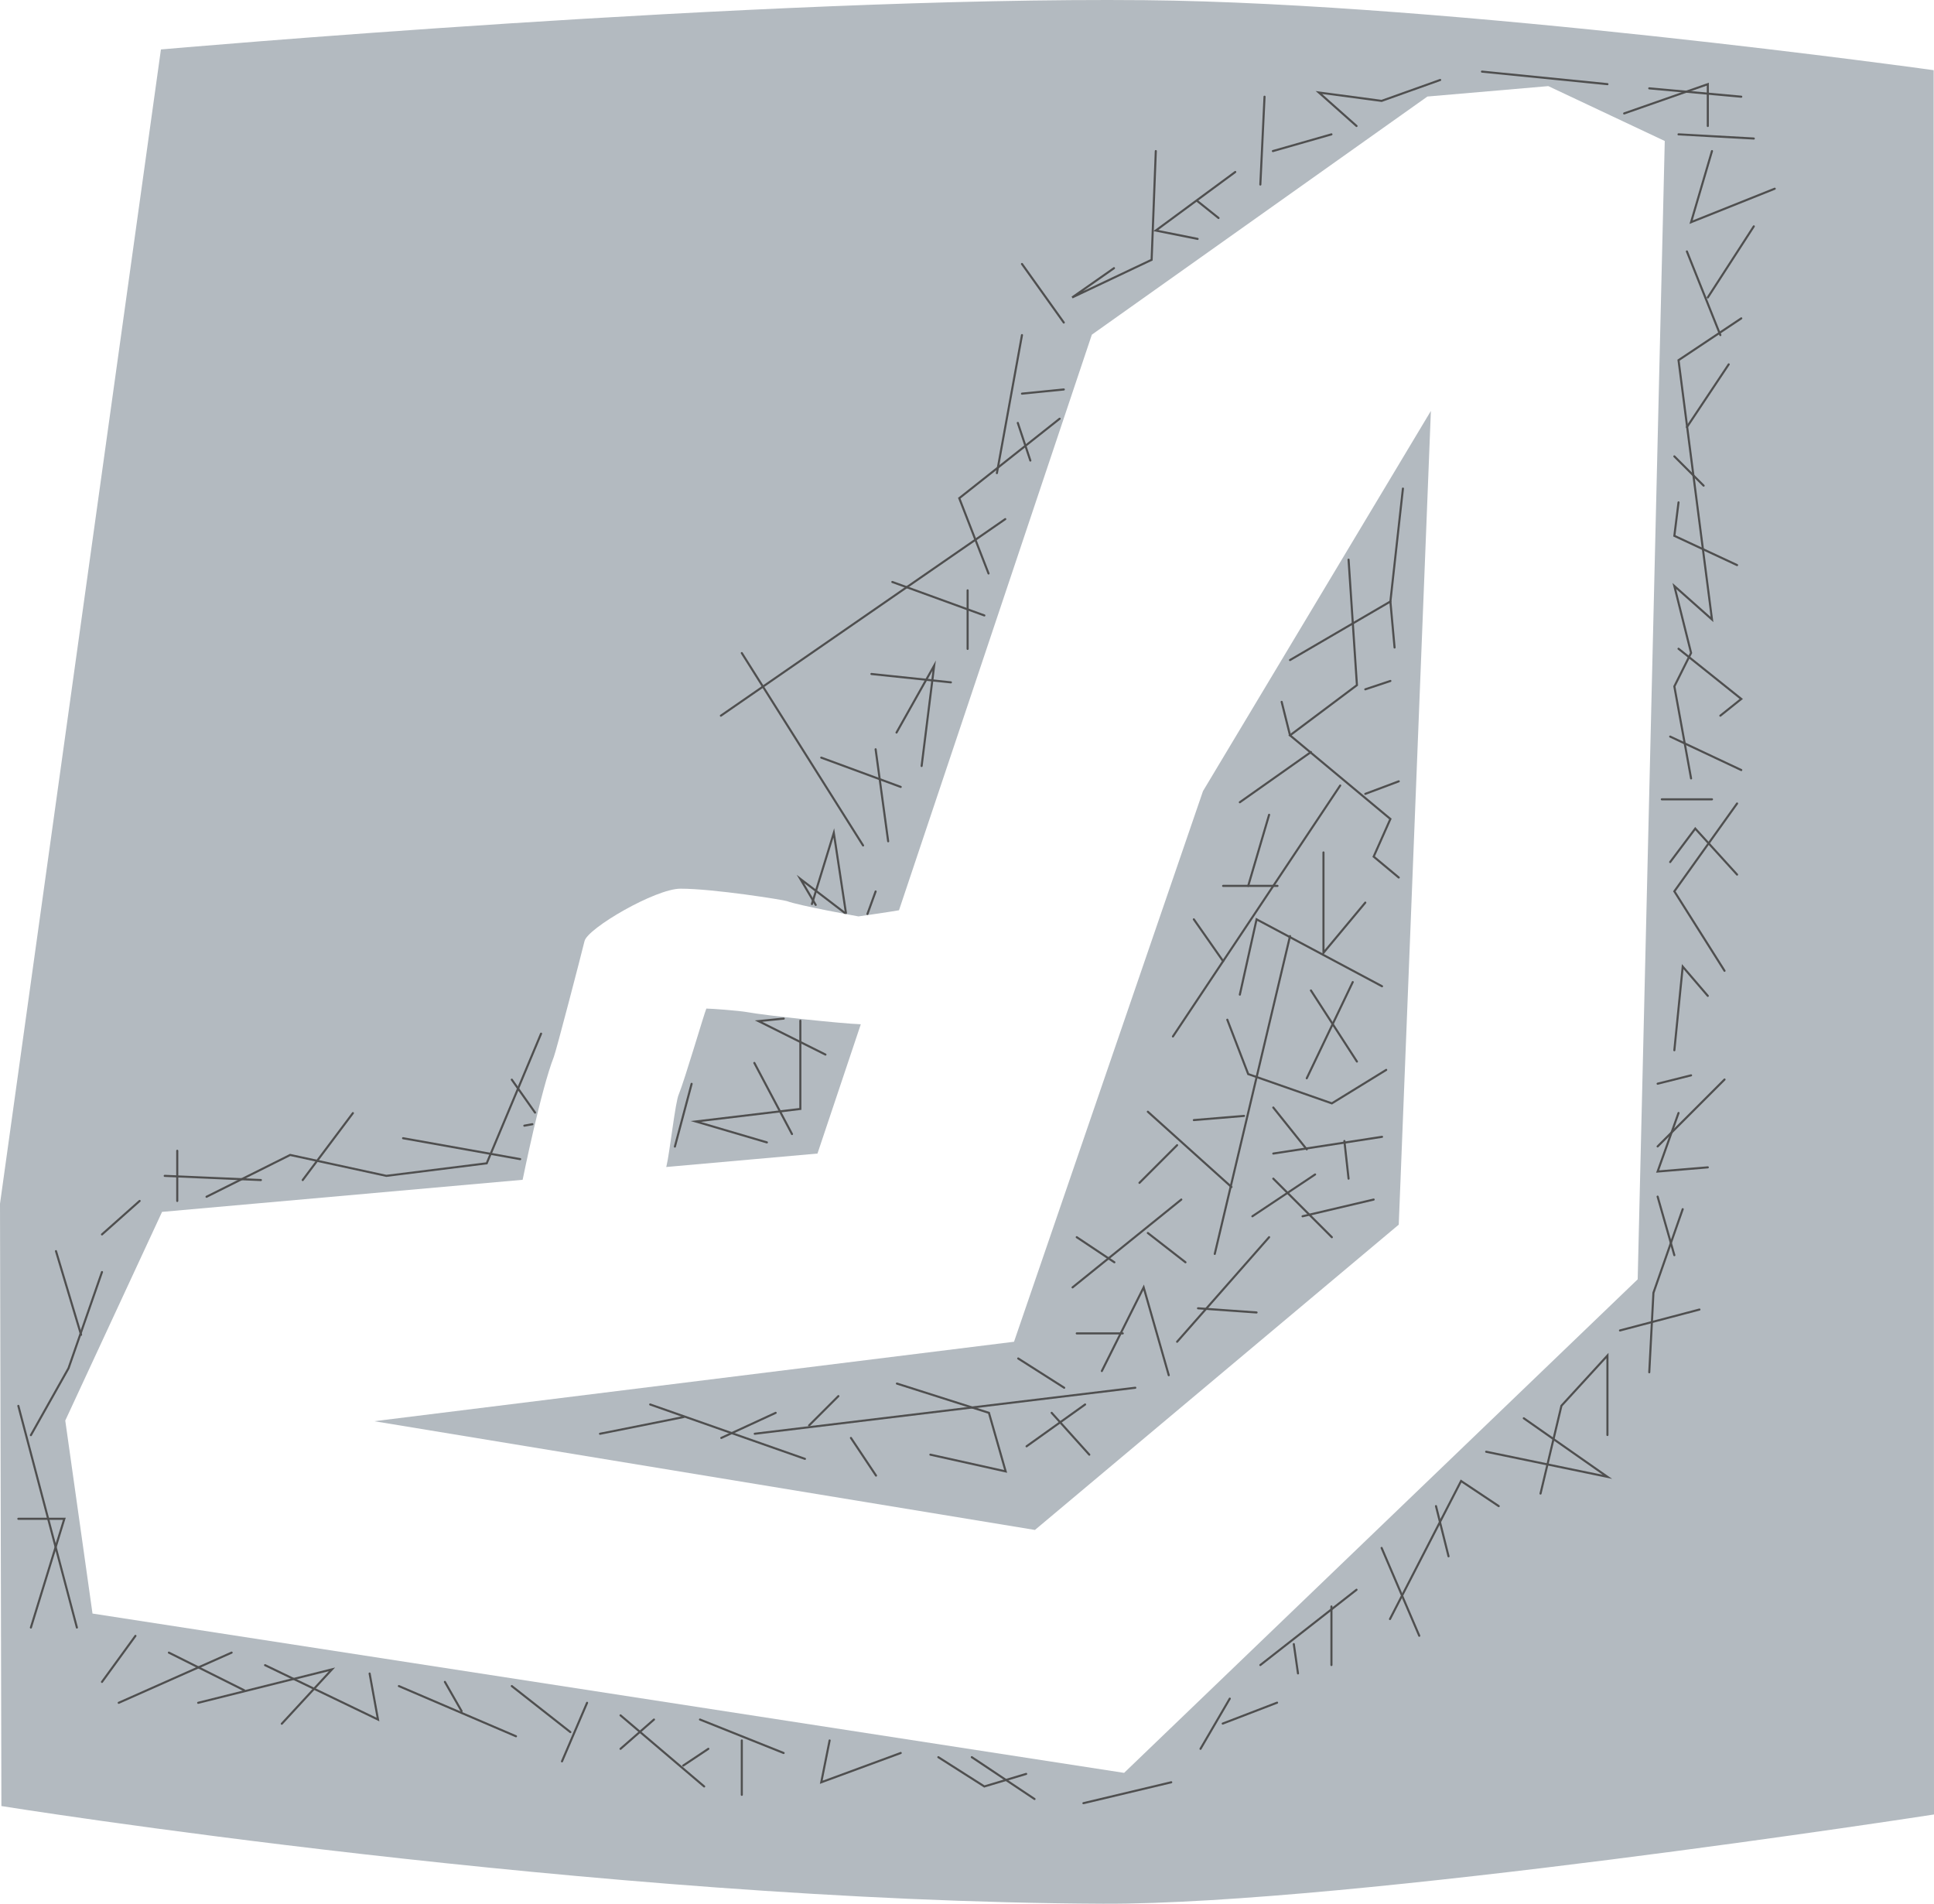 <svg version="1.1" xmlns="http://www.w3.org/2000/svg" xmlns:xlink="http://www.w3.org/1999/xlink" width="462.477" height="455.197" viewBox="0,0,462.477,455.197"><g transform="translate(121,53.341)"><g data-paper-data="{&quot;isPaintingLayer&quot;:true}" fill-rule="nonzero" stroke-linejoin="miter" stroke-miterlimit="10" stroke-dasharray="" stroke-dashoffset="0" style="mix-blend-mode: normal"><path d="M-31.517,286.482l153,-19l45.189,-131.666l54.494,-90.9l-7.682,194.566l-87,73z" fill="#b3bac0" stroke="none" stroke-width="0" stroke-linecap="butt"/><path d="M213.483,156.482l-6,-5l4,-9l-24,-20l16,-12l-2,-30" fill="none" stroke="#4f4f4f" stroke-width="0.5" stroke-linecap="round"/><path d="M214.483,63.482l-3,27l-24,14" fill="none" stroke="#4f4f4f" stroke-width="0.5" stroke-linecap="round"/><path d="M211.483,90.482l1,11" fill="none" stroke="#4f4f4f" stroke-width="0.5" stroke-linecap="round"/><path d="M211.483,109.482l-6,2" fill="none" stroke="#4f4f4f" stroke-width="0.5" stroke-linecap="round"/><path d="M187.483,122.482l-2,-8" fill="none" stroke="#4f4f4f" stroke-width="0.5" stroke-linecap="round"/><path d="M192.483,126.482l-17,12" fill="none" stroke="#4f4f4f" stroke-width="0.5" stroke-linecap="round"/><path d="M213.483,133.482l-8,3" fill="none" stroke="#4f4f4f" stroke-width="0.5" stroke-linecap="round"/><path d="M159.483,194.482l40,-60" fill="none" stroke="#4f4f4f" stroke-width="0.5" stroke-linecap="round"/><path d="M164.483,166.482l7,10" fill="none" stroke="#4f4f4f" stroke-width="0.5" stroke-linecap="round"/><path d="M171.483,158.482h13" fill="none" stroke="#4f4f4f" stroke-width="0.5" stroke-linecap="round"/><path d="M182.483,141.482l-5,17" fill="none" stroke="#4f4f4f" stroke-width="0.5" stroke-linecap="round"/><path d="M175.483,184.482l4,-18l30,16" fill="none" stroke="#4f4f4f" stroke-width="0.5" stroke-linecap="round"/><path d="M205.483,162.482l-10,12v-24" fill="none" stroke="#4f4f4f" stroke-width="0.5" stroke-linecap="round"/><path d="M187.483,170.482l-18,76" fill="none" stroke="#4f4f4f" stroke-width="0.5" stroke-linecap="round"/><path d="M153.483,212.482l20,18" fill="none" stroke="#4f4f4f" stroke-width="0.5" stroke-linecap="round"/><path d="M176.483,213.482l-12,1" fill="none" stroke="#4f4f4f" stroke-width="0.5" stroke-linecap="round"/><path d="M160.483,220.482l-9,9" fill="none" stroke="#4f4f4f" stroke-width="0.5" stroke-linecap="round"/><path d="M202.483,181.482l-11,23" fill="none" stroke="#4f4f4f" stroke-width="0.5" stroke-linecap="round"/><path d="M203.483,200.482l-11,-17" fill="none" stroke="#4f4f4f" stroke-width="0.5" stroke-linecap="round"/><path d="M210.483,202.482l-13,8l-20,-7l-5,-13" fill="none" stroke="#4f4f4f" stroke-width="0.5" stroke-linecap="round"/><path d="M209.483,218.482l-26,4" fill="none" stroke="#4f4f4f" stroke-width="0.5" stroke-linecap="round"/><path d="M183.483,211.482l8,10" fill="none" stroke="#4f4f4f" stroke-width="0.5" stroke-linecap="round"/><path d="M201.483,228.482l-1,-9" fill="none" stroke="#4f4f4f" stroke-width="0.5" stroke-linecap="round"/><path d="M178.483,237.482l15,-10" fill="none" stroke="#4f4f4f" stroke-width="0.5" stroke-linecap="round"/><path d="M183.483,228.482l14,14" fill="none" stroke="#4f4f4f" stroke-width="0.5" stroke-linecap="round"/><path d="M207.483,233.482l-17,4" fill="none" stroke="#4f4f4f" stroke-width="0.5" stroke-linecap="round"/><path d="M160.483,267.482l22,-25" fill="none" stroke="#4f4f4f" stroke-width="0.5" stroke-linecap="round"/><path d="M165.483,259.482l14,1" fill="none" stroke="#4f4f4f" stroke-width="0.5" stroke-linecap="round"/><path d="M135.483,254.482l26,-21" fill="none" stroke="#4f4f4f" stroke-width="0.5" stroke-linecap="round"/><path d="M145.483,248.482l-9,-6" fill="none" stroke="#4f4f4f" stroke-width="0.5" stroke-linecap="round"/><path d="M162.483,248.482l-9,-7" fill="none" stroke="#4f4f4f" stroke-width="0.5" stroke-linecap="round"/><path d="M142.483,274.482l10,-20l6,21" fill="none" stroke="#4f4f4f" stroke-width="0.5" stroke-linecap="round"/><path d="M147.483,265.482h-11" fill="none" stroke="#4f4f4f" stroke-width="0.5" stroke-linecap="round"/><path d="M150.483,278.482l-91,11" fill="none" stroke="#4f4f4f" stroke-width="0.5" stroke-linecap="round"/><path d="M122.483,271.482l11,7" fill="none" stroke="#4f4f4f" stroke-width="0.5" stroke-linecap="round"/><path d="M138.483,282.482l-14,10" fill="none" stroke="#4f4f4f" stroke-width="0.5" stroke-linecap="round"/><path d="M139.483,294.482l-9,-10" fill="none" stroke="#4f4f4f" stroke-width="0.5" stroke-linecap="round"/><path d="M93.483,277.482l22,7l4,14l-18,-4" fill="none" stroke="#4f4f4f" stroke-width="0.5" stroke-linecap="round"/><path d="M88.483,299.482l-6,-9" fill="none" stroke="#4f4f4f" stroke-width="0.5" stroke-linecap="round"/><path d="M79.483,280.482l-7,7" fill="none" stroke="#4f4f4f" stroke-width="0.5" stroke-linecap="round"/><path d="M71.483,295.482l-37,-13" fill="none" stroke="#4f4f4f" stroke-width="0.5" stroke-linecap="round"/><path d="M64.483,284.482l-13,6" fill="none" stroke="#4f4f4f" stroke-width="0.5" stroke-linecap="round"/><path d="M42.483,285.482l-20,4" fill="none" stroke="#4f4f4f" stroke-width="0.5" stroke-linecap="round"/><path d="M-121,234.482l38.483,-276c0,0 143.422,-12.647 235.22,-11.781c73.674,0.695 188.695,16.741 188.695,16.741l0.079,417.073c0,0 -139.521,21.596 -198.738,21.338c-121.14,-0.528 -263.405,-23.354 -263.405,-23.354zM220.337,-30.259l-80.244,56.942l-46.117,137.628c-1.667,0.309 -9.68,1.471 -9.68,1.471c0,0 -14.294,-2.581 -17.149,-3.667c-0.721,-0.274 -17.457,-2.965 -25.425,-2.965c-5.947,0 -22.196,9.442 -22.944,12.528c-0.876,3.611 -6.757,26.194 -7.333,27.667c-3.111,7.952 -7.355,28.87 -7.467,29.412l-86.223,7.672l-23.147,49.899l6.513,46.145l246.685,38.093l122.814,-118.01l6.473,-272.185l-27.849,-13.122z" data-paper-data="{&quot;origPos&quot;:null}" fill="#b3bac0" stroke="none" stroke-width="0" stroke-linecap="butt"/><path d="M74.483,222.482l-36.166,3.218c0.02,-0.074 0.039,-0.148 0.057,-0.222c0.778,-3.17 2.118,-15.512 2.957,-17.19c1.445,-3.554 6.012,-19.139 6.577,-20.472c1.159,0 7.778,0.49 9.834,0.864c4.482,0.815 22.611,2.743 27.098,2.89z" data-paper-data="{&quot;origPos&quot;:null}" fill="#b3bac0" stroke="none" stroke-width="0" stroke-linecap="butt"/><path d="M119.387,70.782l-68,47" fill="none" stroke="#4f4f4f" stroke-width="0.5" stroke-linecap="round"/><path d="M115.387,83.782l-7,-18l24,-19" fill="none" stroke="#4f4f4f" stroke-width="0.5" stroke-linecap="round"/><path d="M125.387,56.782l-3,-9" fill="none" stroke="#4f4f4f" stroke-width="0.5" stroke-linecap="round"/><path d="M117.387,59.782l6,-33" fill="none" stroke="#4f4f4f" stroke-width="0.5" stroke-linecap="round"/><path d="M133.387,39.782l-10,1" fill="none" stroke="#4f4f4f" stroke-width="0.5" stroke-linecap="round"/><path d="M133.387,23.782l-10,-14" fill="none" stroke="#4f4f4f" stroke-width="0.5" stroke-linecap="round"/><path d="M155.387,-17.218l-1,26l-19,9l10,-7" fill="none" stroke="#4f4f4f" stroke-width="0.5" stroke-linecap="round"/><path d="M165.387,3.782l-10,-2l19,-14" fill="none" stroke="#4f4f4f" stroke-width="0.5" stroke-linecap="round"/><path d="M165.387,-5.218l5,4" fill="none" stroke="#4f4f4f" stroke-width="0.5" stroke-linecap="round"/><path d="M181.387,-30.218l-1,21" fill="none" stroke="#4f4f4f" stroke-width="0.5" stroke-linecap="round"/><path d="M183.387,-17.218l14,-4" fill="none" stroke="#4f4f4f" stroke-width="0.5" stroke-linecap="round"/><path d="M203.387,-23.218l-9,-8l15,2l14,-5" fill="none" stroke="#4f4f4f" stroke-width="0.5" stroke-linecap="round"/><path d="M263.387,-33.218l-30,-3" fill="none" stroke="#4f4f4f" stroke-width="0.5" stroke-linecap="round"/><path d="M273.387,-32.218l22,2" fill="none" stroke="#4f4f4f" stroke-width="0.5" stroke-linecap="round"/><path d="M267.387,-26.218l20,-7v10" fill="none" stroke="#4f4f4f" stroke-width="0.5" stroke-linecap="round"/><path d="M280.387,-21.218l18,1" fill="none" stroke="#4f4f4f" stroke-width="0.5" stroke-linecap="round"/><path d="M303.387,-8.218l-20,8l5,-17" fill="none" stroke="#4f4f4f" stroke-width="0.5" stroke-linecap="round"/><path d="M282.387,6.782l8,20" fill="none" stroke="#4f4f4f" stroke-width="0.5" stroke-linecap="round"/><path d="M298.387,0.782l-11,17" fill="none" stroke="#4f4f4f" stroke-width="0.5" stroke-linecap="round"/><path d="M283.387,132.782l-4,-22l4,-8l-4,-16l9,8l-8,-62l15,-10" fill="none" stroke="#4f4f4f" stroke-width="0.5" stroke-linecap="round"/><path d="M282.387,48.782l10,-15" fill="none" stroke="#4f4f4f" stroke-width="0.5" stroke-linecap="round"/><path d="M286.387,62.782l-7,-7" fill="none" stroke="#4f4f4f" stroke-width="0.5" stroke-linecap="round"/><path d="M294.387,81.782l-15,-7l1,-8" fill="none" stroke="#4f4f4f" stroke-width="0.5" stroke-linecap="round"/><path d="M280.387,101.782l15,12l-5,4" fill="none" stroke="#4f4f4f" stroke-width="0.5" stroke-linecap="round"/><path d="M295.387,130.782l-17,-8" fill="none" stroke="#4f4f4f" stroke-width="0.5" stroke-linecap="round"/><path d="M276.387,137.782h12" fill="none" stroke="#4f4f4f" stroke-width="0.5" stroke-linecap="round"/><path d="M278.387,152.782l6,-8l10,11" fill="none" stroke="#4f4f4f" stroke-width="0.5" stroke-linecap="round"/><path d="M291.387,178.782l-12,-19l15,-21" fill="none" stroke="#4f4f4f" stroke-width="0.5" stroke-linecap="round"/><path d="M279.387,197.782l2,-20l6,7" fill="none" stroke="#4f4f4f" stroke-width="0.5" stroke-linecap="round"/><path d="M283.387,203.782l-8,2" fill="none" stroke="#4f4f4f" stroke-width="0.5" stroke-linecap="round"/><path d="M291.387,204.782l-16,16" fill="none" stroke="#4f4f4f" stroke-width="0.5" stroke-linecap="round"/><path d="M287.387,225.782l-12,1l5,-14" fill="none" stroke="#4f4f4f" stroke-width="0.5" stroke-linecap="round"/><path d="M275.387,232.782l4,14" fill="none" stroke="#4f4f4f" stroke-width="0.5" stroke-linecap="round"/><path d="M266.387,264.782l19,-5" fill="none" stroke="#4f4f4f" stroke-width="0.5" stroke-linecap="round"/><path d="M273.387,274.782l1,-19l7,-20" fill="none" stroke="#4f4f4f" stroke-width="0.5" stroke-linecap="round"/><path d="M247.387,303.782l5,-21l11,-12v19" fill="none" stroke="#4f4f4f" stroke-width="0.5" stroke-linecap="round"/><path d="M243.387,285.782l20,14l-29,-6" fill="none" stroke="#4f4f4f" stroke-width="0.5" stroke-linecap="round"/><path d="M222.387,306.782l3,12" fill="none" stroke="#4f4f4f" stroke-width="0.5" stroke-linecap="round"/><path d="M211.387,333.782l17,-33l9,6" fill="none" stroke="#4f4f4f" stroke-width="0.5" stroke-linecap="round"/><path d="M209.387,316.782l9,21" fill="none" stroke="#4f4f4f" stroke-width="0.5" stroke-linecap="round"/><path d="M180.387,344.782l23,-18" fill="none" stroke="#4f4f4f" stroke-width="0.5" stroke-linecap="round"/><path d="M197.387,344.782v-14" fill="none" stroke="#4f4f4f" stroke-width="0.5" stroke-linecap="round"/><path d="M189.387,346.782l-1,-7" fill="none" stroke="#4f4f4f" stroke-width="0.5" stroke-linecap="round"/><path d="M171.387,358.782l13,-5" fill="none" stroke="#4f4f4f" stroke-width="0.5" stroke-linecap="round"/><path d="M166.076,364.816l7,-12" fill="none" stroke="#4f4f4f" stroke-width="0.5" stroke-linecap="round"/><path d="M159.076,372.816l-21,5" fill="none" stroke="#4f4f4f" stroke-width="0.5" stroke-linecap="round"/><path d="M126.387,376.816l-15,-10" fill="none" stroke="#4f4f4f" stroke-width="0.5" stroke-linecap="round"/><path d="M124.387,370.816l-10,3l-11,-7" fill="none" stroke="#4f4f4f" stroke-width="0.5" stroke-linecap="round"/><path d="M94.387,365.816l-19,7l2,-10" fill="none" stroke="#4f4f4f" stroke-width="0.5" stroke-linecap="round"/><path d="M66.387,365.816l-20,-8" fill="none" stroke="#4f4f4f" stroke-width="0.5" stroke-linecap="round"/><path d="M56.387,375.816v-13" fill="none" stroke="#4f4f4f" stroke-width="0.5" stroke-linecap="round"/><path d="M48.387,364.816l-6,4" fill="none" stroke="#4f4f4f" stroke-width="0.5" stroke-linecap="round"/><path d="M47.387,373.816l-20,-17" fill="none" stroke="#4f4f4f" stroke-width="0.5" stroke-linecap="round"/><path d="M27.387,364.816l8,-7" fill="none" stroke="#4f4f4f" stroke-width="0.5" stroke-linecap="round"/><path d="M19.387,353.816l-6,14" fill="none" stroke="#4f4f4f" stroke-width="0.5" stroke-linecap="round"/><path d="M1.387,349.816l14,11" fill="none" stroke="#4f4f4f" stroke-width="0.5" stroke-linecap="round"/><path d="M-10.613,355.816l-4,-7" fill="none" stroke="#4f4f4f" stroke-width="0.5" stroke-linecap="round"/><path d="M-25.613,349.816l28,12" fill="none" stroke="#4f4f4f" stroke-width="0.5" stroke-linecap="round"/><path d="M-73.613,353.816l32,-8l-12,13" fill="none" stroke="#4f4f4f" stroke-width="0.5" stroke-linecap="round"/><path d="M-32.613,346.816l2,11l-27,-13" fill="none" stroke="#4f4f4f" stroke-width="0.5" stroke-linecap="round"/><path d="M-65.613,341.816l-27,12" fill="none" stroke="#4f4f4f" stroke-width="0.5" stroke-linecap="round"/><path d="M-62.613,350.816l-18,-9" fill="none" stroke="#4f4f4f" stroke-width="0.5" stroke-linecap="round"/><path d="M-88.613,337.816l-8,11" fill="none" stroke="#4f4f4f" stroke-width="0.5" stroke-linecap="round"/><path d="M-116.613,282.816l14,53" fill="none" stroke="#4f4f4f" stroke-width="0.5" stroke-linecap="round"/><path d="M-116.613,309.816h11l-8,26" fill="none" stroke="#4f4f4f" stroke-width="0.5" stroke-linecap="round"/><path d="M-101.613,265.816l-6,-20" fill="none" stroke="#4f4f4f" stroke-width="0.5" stroke-linecap="round"/><path d="M-96.613,250.816l-8,23l-9,16" fill="none" stroke="#4f4f4f" stroke-width="0.5" stroke-linecap="round"/><path d="M-96.613,241.816l9,-8" fill="none" stroke="#4f4f4f" stroke-width="0.5" stroke-linecap="round"/><path d="M-78.613,221.816v12" fill="none" stroke="#4f4f4f" stroke-width="0.5" stroke-linecap="round"/><path d="M-81.613,227.816l23,1" fill="none" stroke="#4f4f4f" stroke-width="0.5" stroke-linecap="round"/><path d="M-48.613,228.816l12,-16" fill="none" stroke="#4f4f4f" stroke-width="0.5" stroke-linecap="round"/><path d="M-24.613,218.816l28,5" fill="none" stroke="#4f4f4f" stroke-width="0.5" stroke-linecap="round"/><path d="M6.943,212.686l-5.555,-7.87" fill="none" stroke="#4f4f4f" stroke-width="0.5" stroke-linecap="round"/><path d="M8.387,193.816l-13,31l-24,3l-23,-5l-20,10" fill="none" stroke="#4f4f4f" stroke-width="0.5" stroke-linecap="round"/><path d="M4.387,215.816l1.919,-0.349" fill="none" stroke="#4f4f4f" stroke-width="0.5" stroke-linecap="round"/><path d="M40.387,220.816l4,-15" fill="none" stroke="#4f4f4f" stroke-width="0.5" stroke-linecap="round"/><path d="M62.387,219.816l-17,-5l25,-3v-21.092" fill="none" stroke="#4f4f4f" stroke-width="0.5" stroke-linecap="round"/><path d="M59.387,200.816l9,17" fill="none" stroke="#4f4f4f" stroke-width="0.5" stroke-linecap="round"/><path d="M76.387,198.816l-16,-8l6.028,-0.603" data-paper-data="{&quot;origPos&quot;:null}" fill="none" stroke="#4f4f4f" stroke-width="0.5" stroke-linecap="round"/><path d="M74.058,163.027l-3.67,-6.212l10.621,8.122" fill="none" stroke="#4f4f4f" stroke-width="0.5" stroke-linecap="round"/><path d="M73.156,162.819l5.232,-17.003l2.9,19.142" fill="none" stroke="#4f4f4f" stroke-width="0.5" stroke-linecap="round"/><path d="M88.387,159.816" fill="none" stroke="#4f4f4f" stroke-width="0.5" stroke-linecap="round"/><path d="M88.387,159.816l-1.953,5.371" fill="none" stroke="#4f4f4f" stroke-width="0.5" stroke-linecap="round"/><path d="M88.387,125.816l3,22" fill="none" stroke="#4f4f4f" stroke-width="0.5" stroke-linecap="round"/><path d="M85.387,148.816l-29,-46" fill="none" stroke="#4f4f4f" stroke-width="0.5" stroke-linecap="round"/><path d="M94.387,134.816l-19,-7" fill="none" stroke="#4f4f4f" stroke-width="0.5" stroke-linecap="round"/><path d="M93.387,121.816l9,-16l-3,24" fill="none" stroke="#4f4f4f" stroke-width="0.5" stroke-linecap="round"/><path d="M106.387,109.816l-19,-2" fill="none" stroke="#4f4f4f" stroke-width="0.5" stroke-linecap="round"/><path d="M110.387,87.816v14" fill="none" stroke="#4f4f4f" stroke-width="0.5" stroke-linecap="round"/><path d="M92.387,85.816l22,8" fill="none" stroke="#4f4f4f" stroke-width="0.5" stroke-linecap="round"/></g></g></svg>